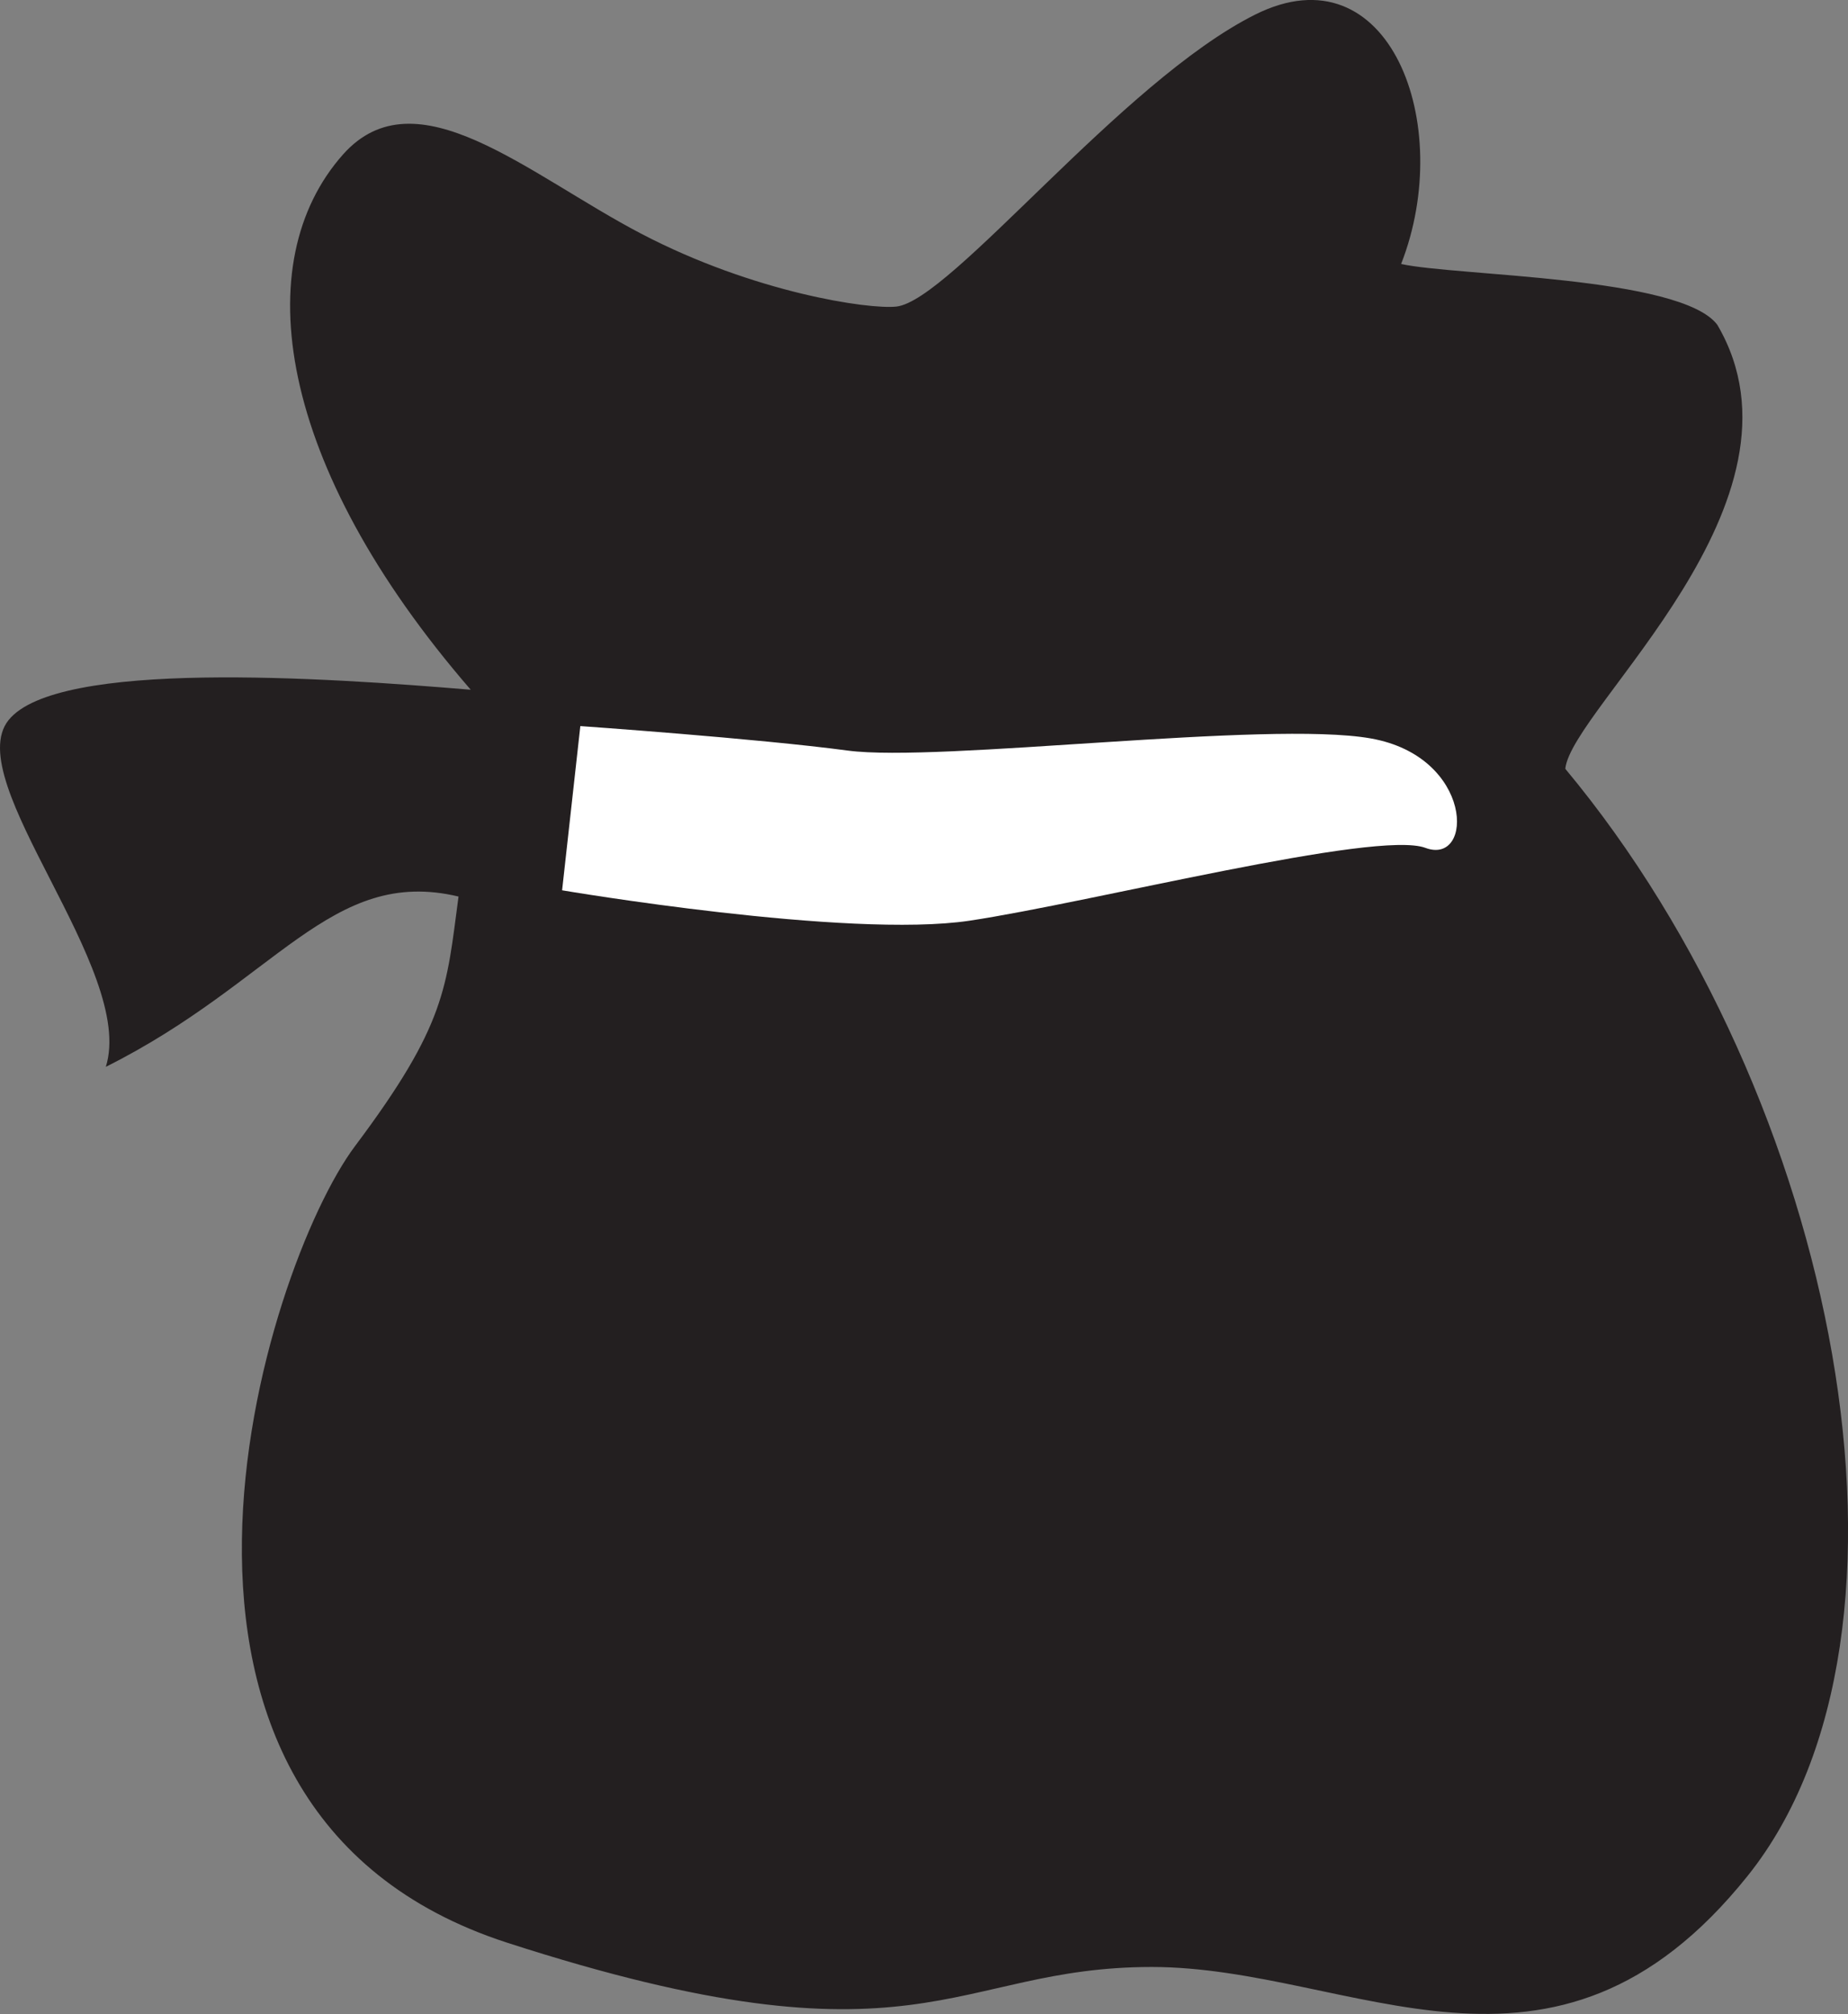 <svg xmlns="http://www.w3.org/2000/svg" viewBox="0 0 440.91 480.41"><rect x="0" y="0" width="440.91" height="480.41" fill="#808080" stroke="none"/><defs><style>.cls-2{clip-path:url(#clip-path)}</style><clipPath id="clip-path" transform="translate(-79.54 -59.8)"><path fill="none" d="M0 0h600v600H0z"/></clipPath></defs><g id="Layer_2" data-name="Layer 2"><g class="cls-2" id="Layer_1-2" data-name="Layer 1"><g class="cls-2"><path d="M161.38 96.65c-22.75 25.6-16 74 30.47 127.68-34.82-2.9-98.66-7.25-110.27 7.25s30.47 59.49 23.21 82.7c40.63-20.31 53.69-47.88 84.15-40.62-2.9 21.76-2.9 30.47-24.66 59.48s-62.39 158.15 36.27 190.07S306.46 529 354.34 529s95.76 36.27 142.19-21.76 21.76-185.7-43.53-264.05c1.45-14.51 60.94-63.84 36.27-105.91-8.7-11.61-62.38-11.61-75.44-14.51 13.06-33.37-2.9-75.44-34.82-59.49s-72.55 68.19-85.6 69.65c-6.53.72-33.93-3.27-60.94-17.41s-53.67-38.46-71.09-18.87" transform="translate(-79.54 -59.8)" fill="#231f20"/><path d="M218 233l-4.35 39.17s68.19 11.6 97.21 7.25S408 257.7 419.63 262.05s11.61-21.76-13.06-26.11-103 5.8-124.77 2.9S218 233 218 233" transform="translate(-79.54 -59.8)" fill="#fff"/></g></g></g></svg>